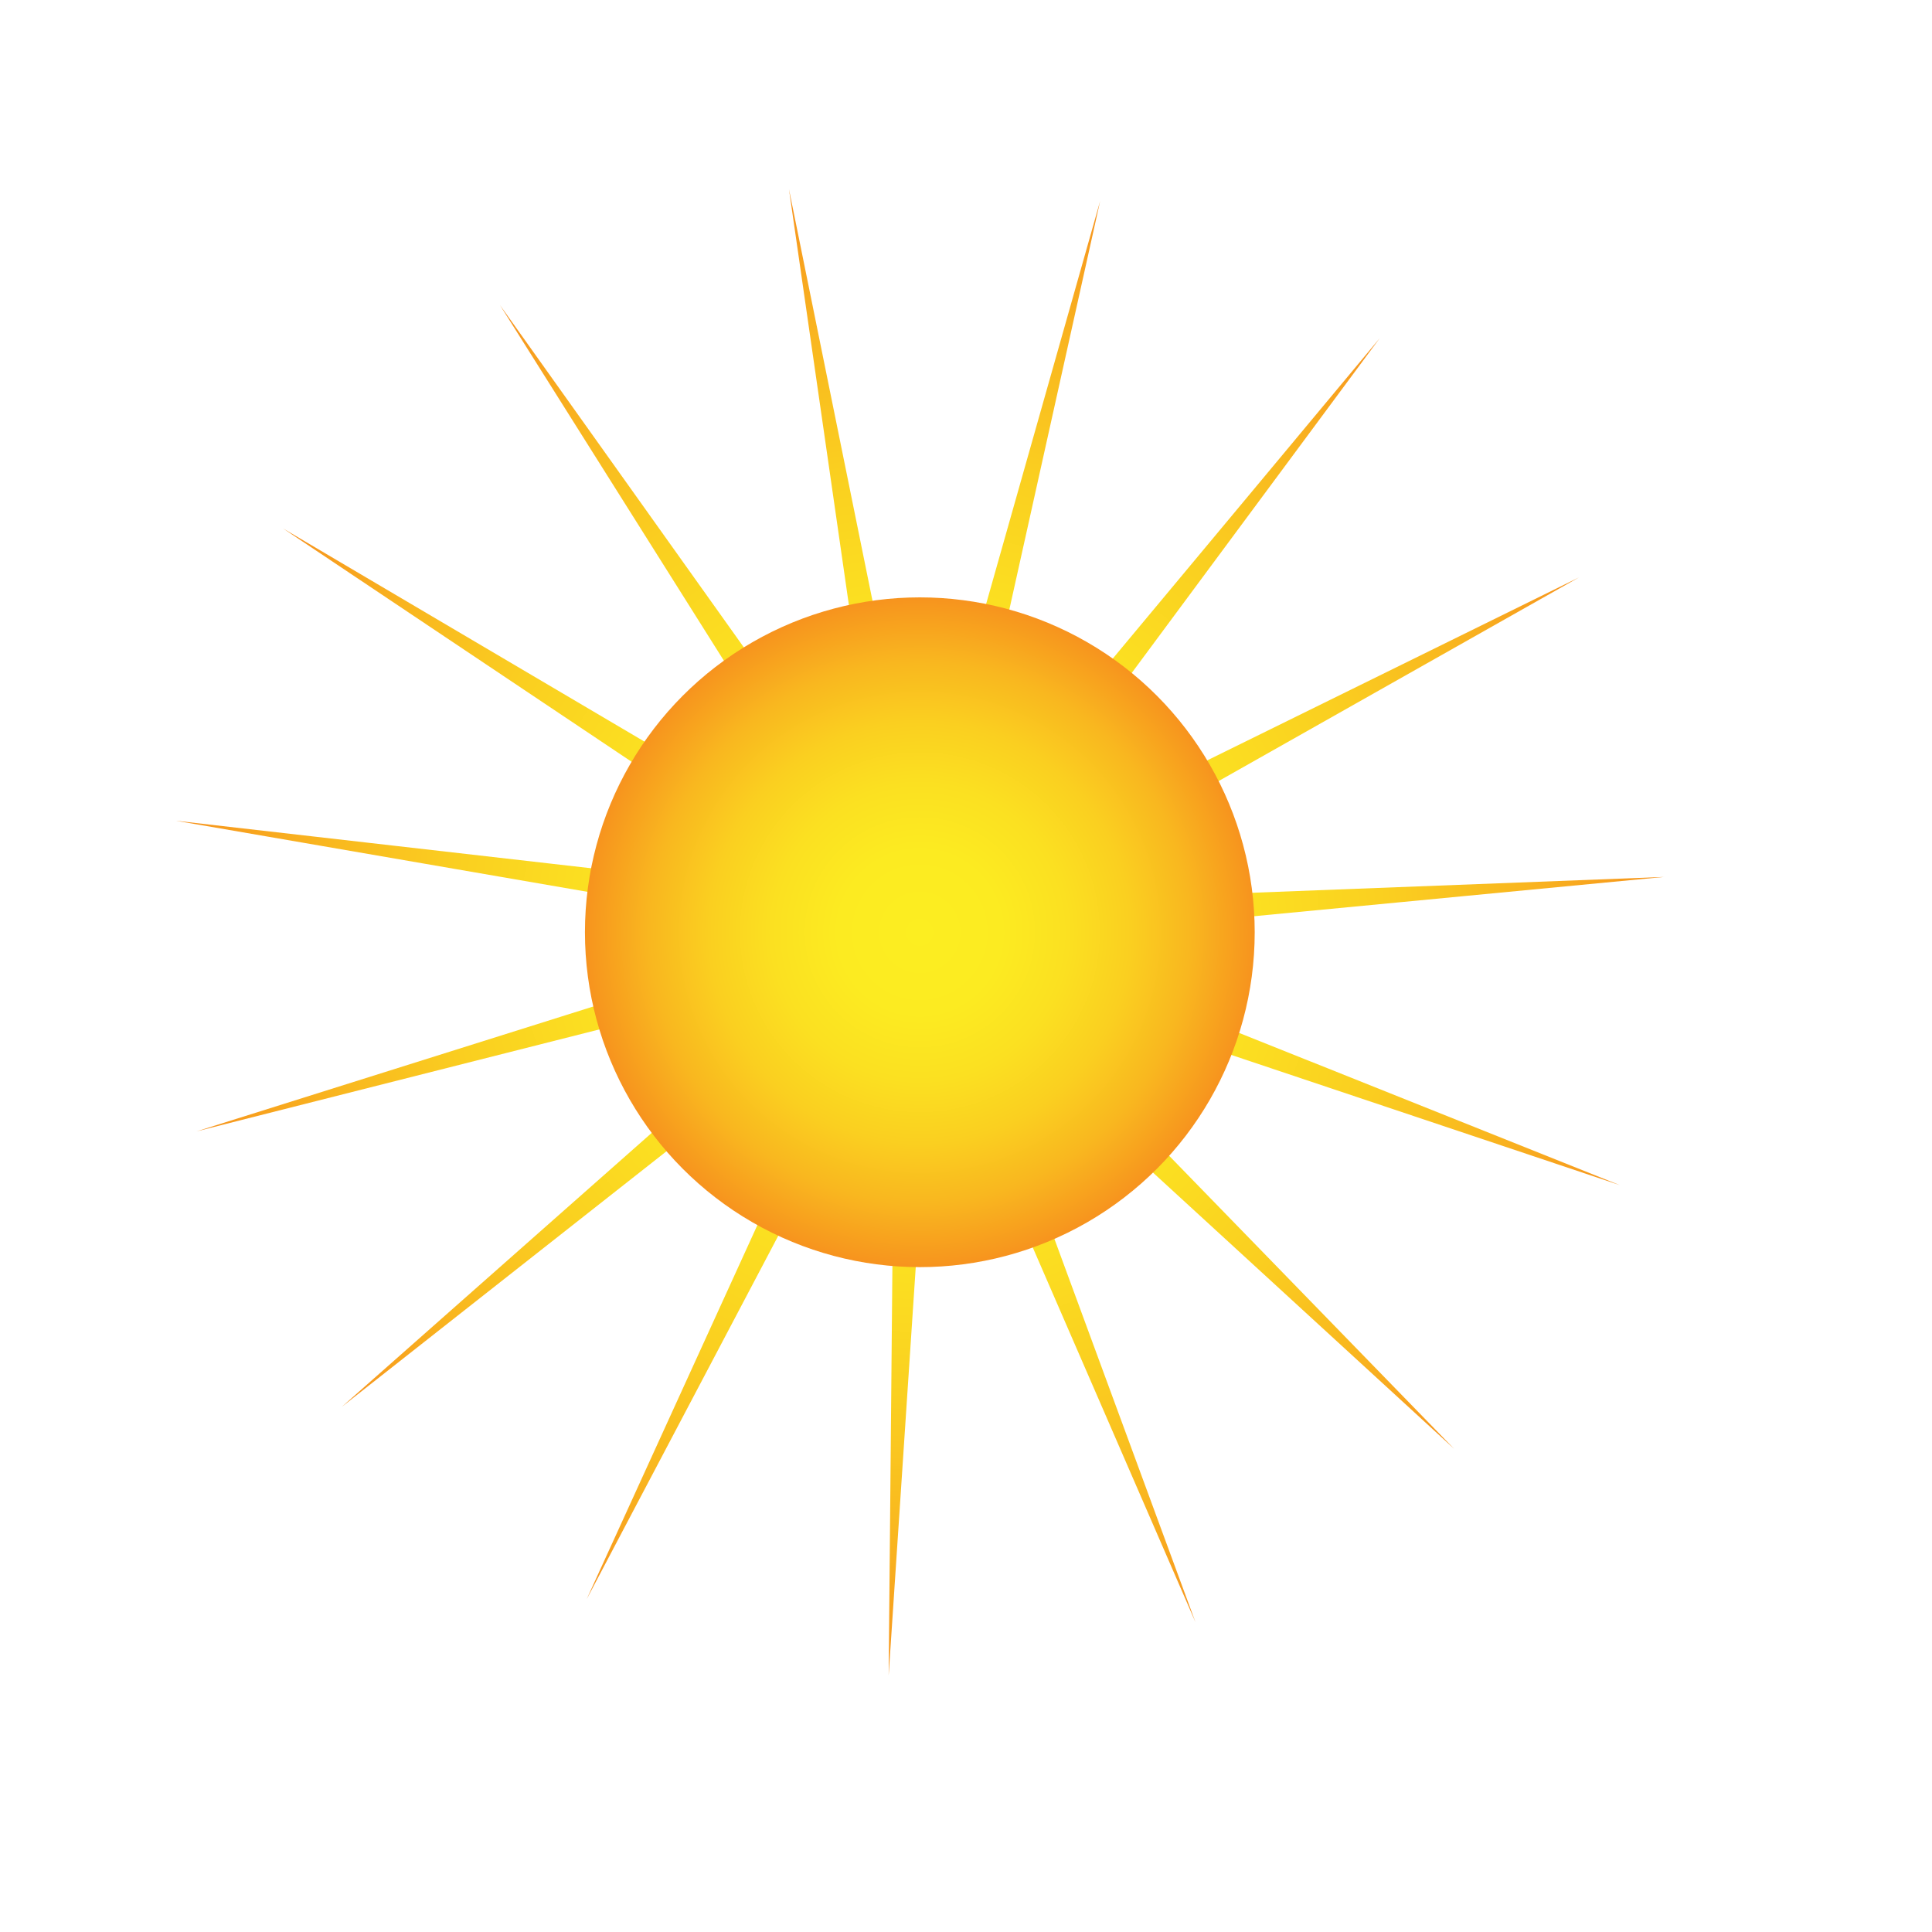 <?xml version="1.0" encoding="utf-8"?>
<!-- Generator: Adobe Illustrator 26.5.0, SVG Export Plug-In . SVG Version: 6.00 Build 0)  -->
<svg version="1.1" id="Layer_1" xmlns="http://www.w3.org/2000/svg" xmlns:xlink="http://www.w3.org/1999/xlink" x="0px" y="0px"
	 viewBox="0 0 300 300" enable-background="new 0 0 300 300" xml:space="preserve">
<radialGradient id="SVGID_1_" cx="142.834" cy="144.764" r="115.472" gradientUnits="userSpaceOnUse">
	<stop  offset="0" style="stop-color:#FCEE21"/>
	<stop  offset="0.243" style="stop-color:#FCEB21"/>
	<stop  offset="0.444" style="stop-color:#FBE021"/>
	<stop  offset="0.63" style="stop-color:#FACF20"/>
	<stop  offset="0.807" style="stop-color:#F9B71F"/>
	<stop  offset="0.977" style="stop-color:#F7981E"/>
	<stop  offset="1" style="stop-color:#F7931E"/>
</radialGradient>
<polygon fill="url(#SVGID_1_)" points="225.79,224.97 150.21,155.64 185.63,251.89 144.78,157.81 137.99,260.15 138.93,157.59 
	91.1,248.32 133.68,155.01 53.09,218.44 129.93,150.52 30.51,175.68 128.34,144.89 27.27,127.44 129.17,139.1 43.94,82.05 
	132.28,134.15 77.63,47.37 137.14,130.89 122.51,29.38 142.91,129.89 170.83,31.21 148.58,131.32 214.23,52.53 153.18,134.94 
	245.2,89.65 155.91,140.11 258.4,136.17 156.3,145.95 251.53,184.03 154.29,151.44 "/>
<radialGradient id="SVGID_00000165941186775998897210000000462156745983534216_" cx="142.834" cy="144.764" r="52.004" gradientUnits="userSpaceOnUse">
	<stop  offset="0" style="stop-color:#FCEE21"/>
	<stop  offset="0.243" style="stop-color:#FCEB21"/>
	<stop  offset="0.444" style="stop-color:#FBE021"/>
	<stop  offset="0.63" style="stop-color:#FACF20"/>
	<stop  offset="0.807" style="stop-color:#F9B71F"/>
	<stop  offset="0.977" style="stop-color:#F7981E"/>
	<stop  offset="1" style="stop-color:#F7931E"/>
</radialGradient>
<circle fill="url(#SVGID_00000165941186775998897210000000462156745983534216_)" cx="142.83" cy="144.76" r="52"/>
</svg>
